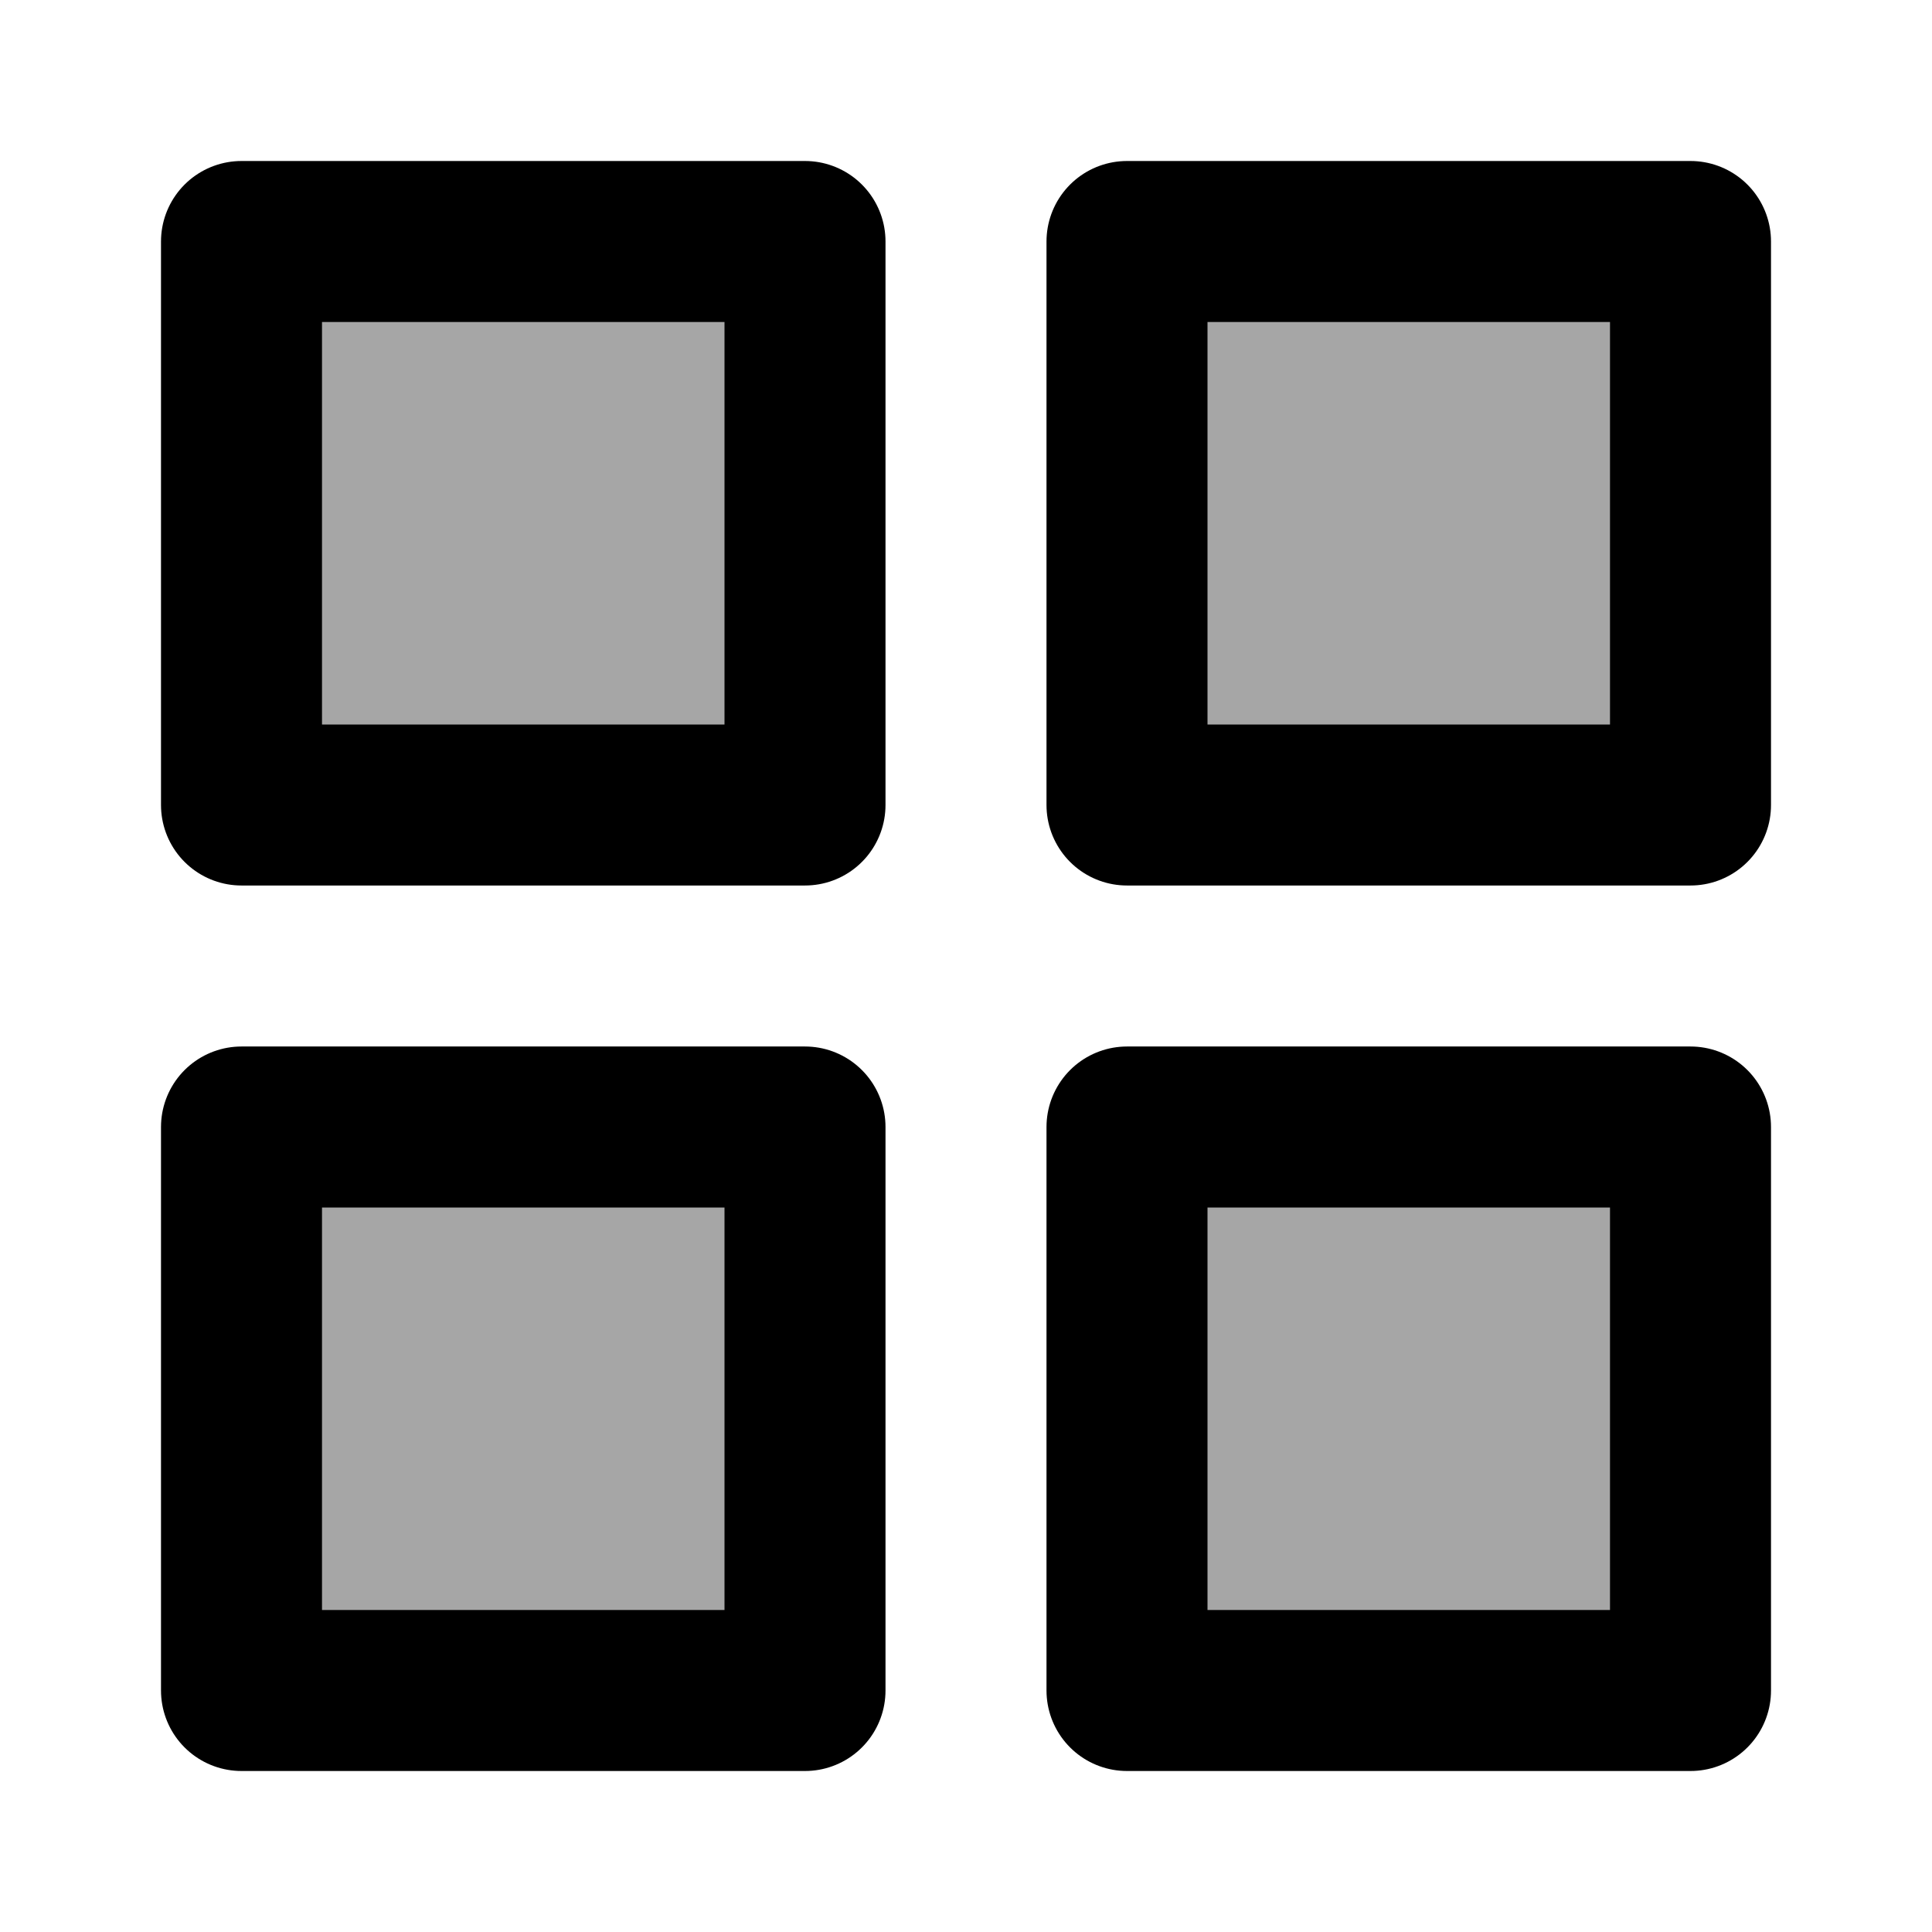 <svg width="24" height="24" viewBox="0 0 24 24" fill="none" xmlns="http://www.w3.org/2000/svg">
  <path d="M3 3H10V10H3V3Z" fill="currentColor" style="opacity: 0.35" class="icon-light" />
  <path d="M3 14H10V21H3V14Z" fill="currentColor" style="opacity: 0.35" class="icon-light" />
  <path d="M14 3H21V10H14V3Z" fill="currentColor" style="opacity: 0.35" class="icon-light" />
  <path d="M14 14H21V21H14V14Z" fill="currentColor" style="opacity: 0.35" class="icon-light" />
  <path d="M3 3H10V10H3V3Z" stroke="currentColor" stroke-width="2" stroke-linejoin="round" class="icon-dark" />
  <path d="M3 14H10V21H3V14Z" stroke="currentColor" stroke-width="2" stroke-linejoin="round" class="icon-dark" />
  <path d="M14 3H21V10H14V3Z" stroke="currentColor" stroke-width="2" stroke-linejoin="round" class="icon-dark" />
  <path d="M14 14H21V21H14V14Z" stroke="currentColor" stroke-width="2" stroke-linejoin="round" class="icon-dark" />
</svg>